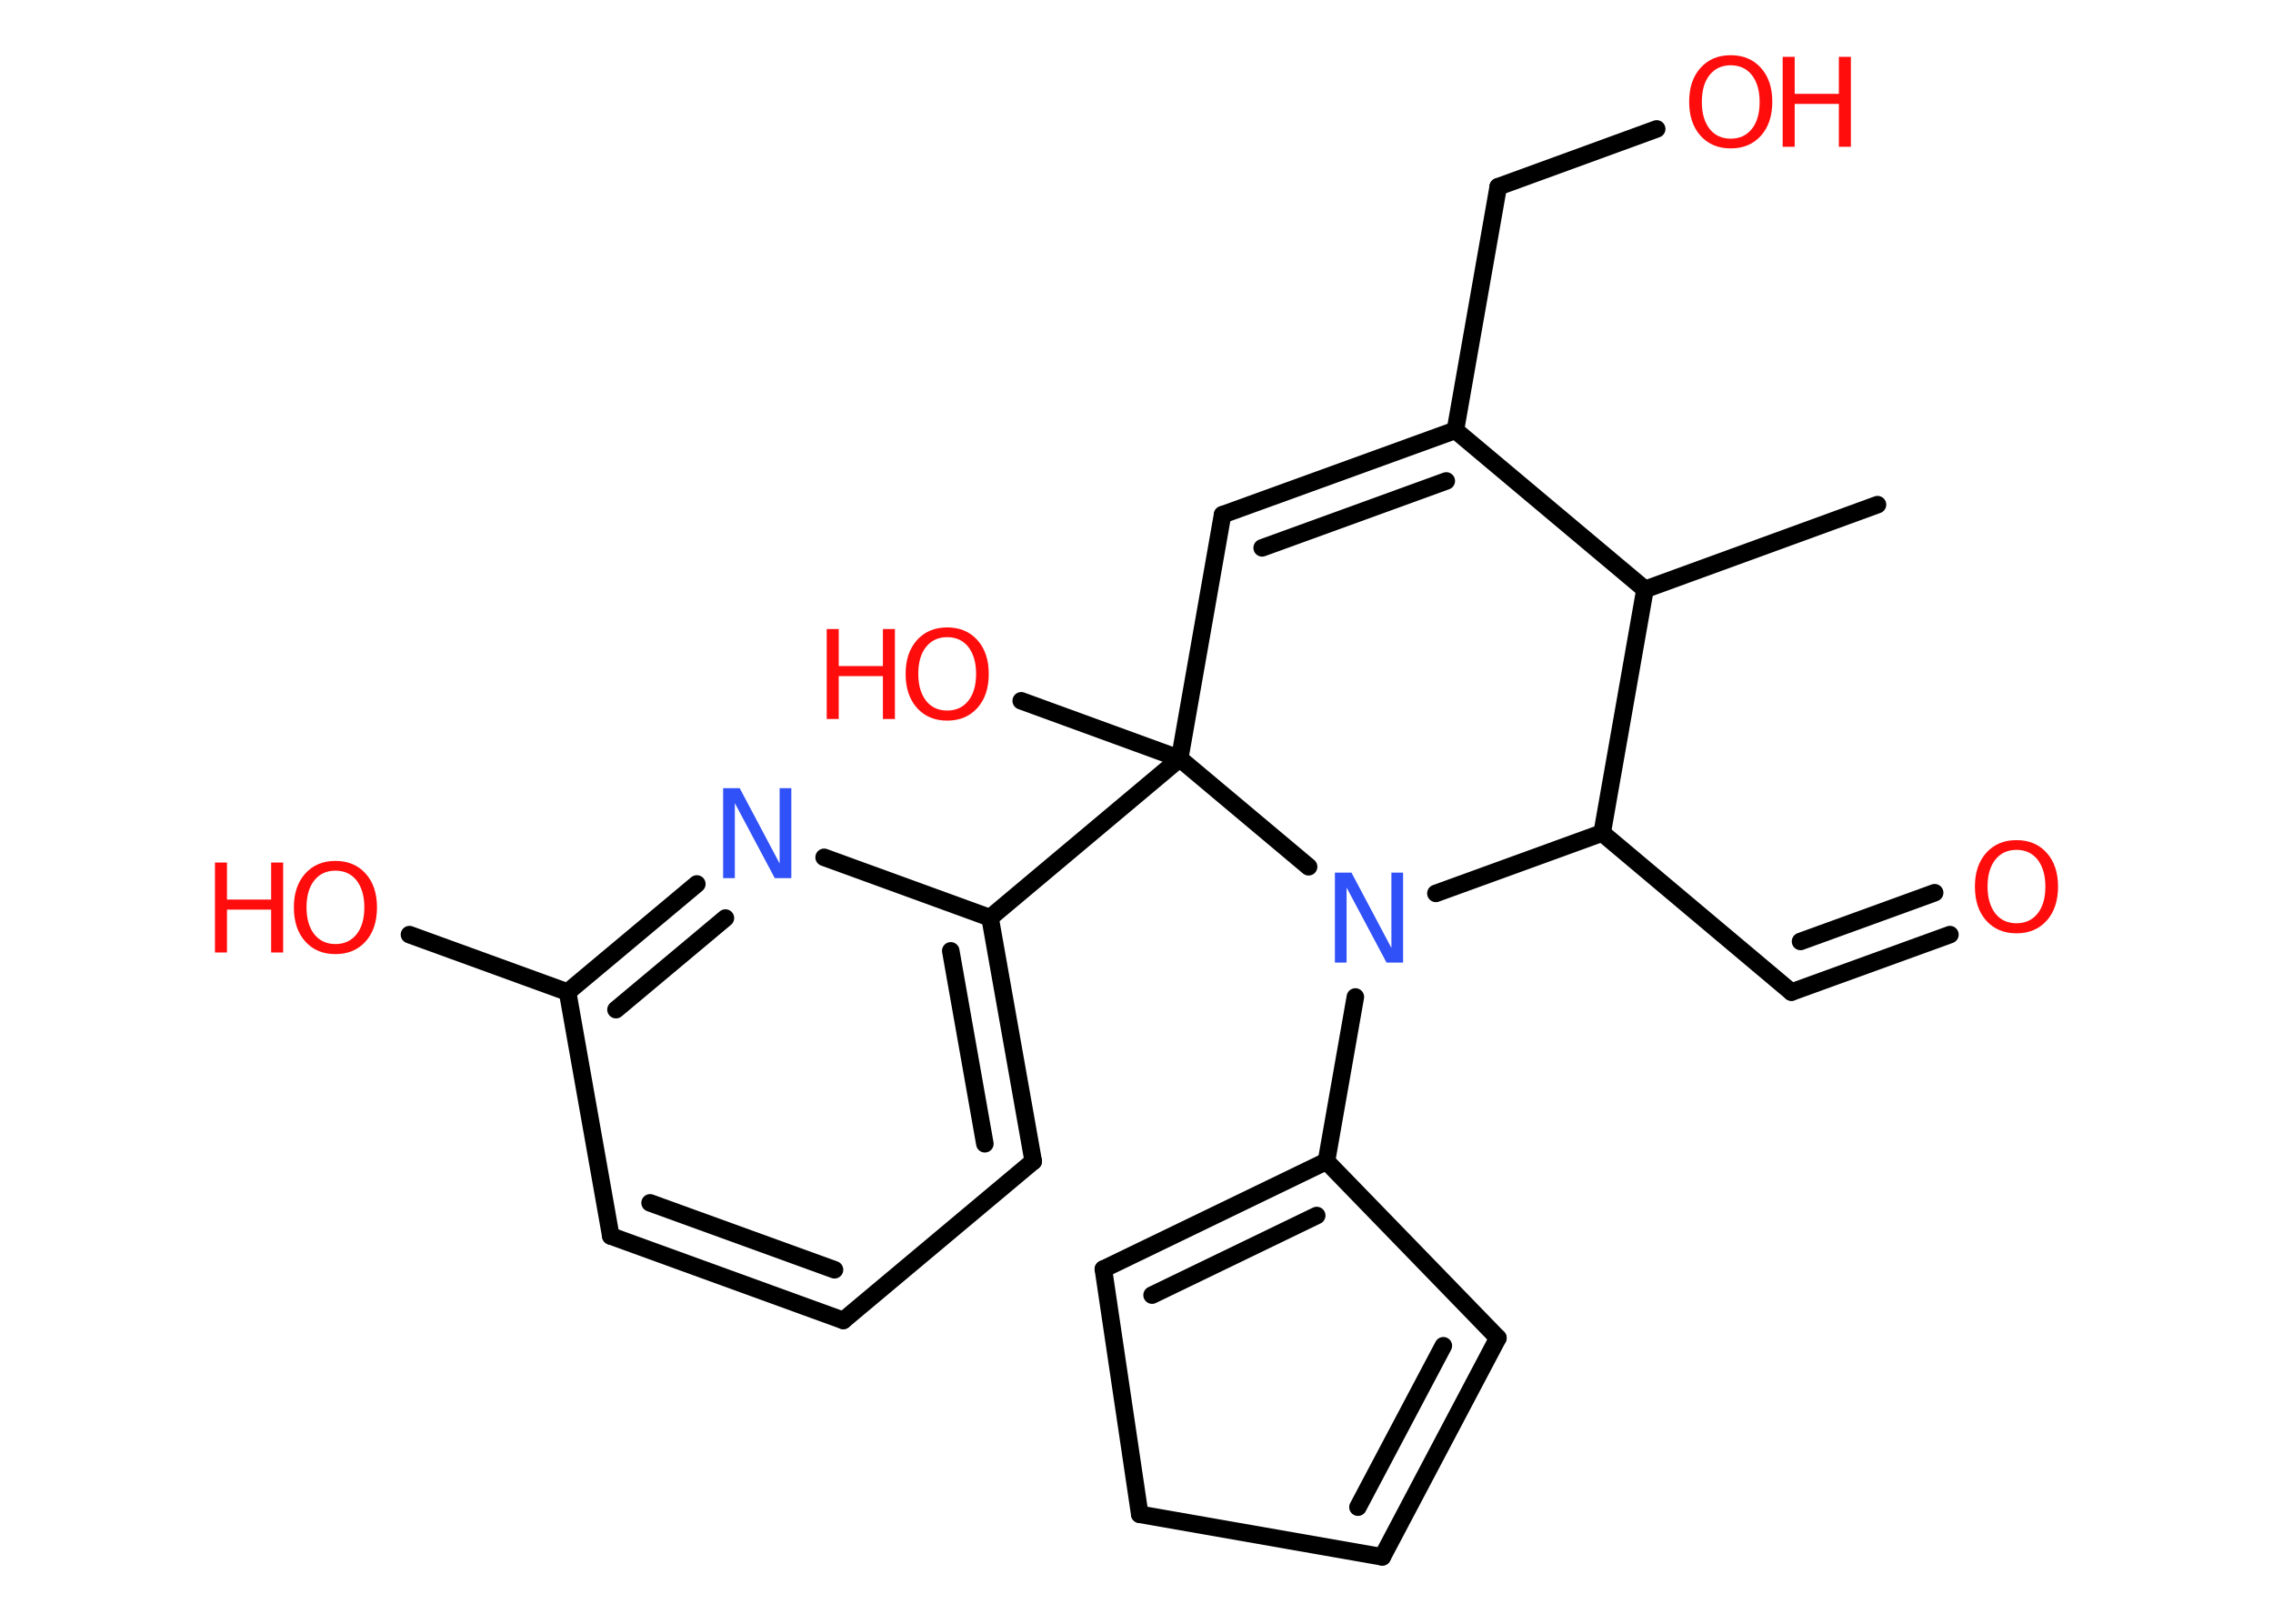 <?xml version='1.0' encoding='UTF-8'?>
<!DOCTYPE svg PUBLIC "-//W3C//DTD SVG 1.1//EN" "http://www.w3.org/Graphics/SVG/1.1/DTD/svg11.dtd">
<svg version='1.2' xmlns='http://www.w3.org/2000/svg' xmlns:xlink='http://www.w3.org/1999/xlink' width='70.0mm' height='50.0mm' viewBox='0 0 70.0 50.0'>
  <desc>Generated by the Chemistry Development Kit (http://github.com/cdk)</desc>
  <g stroke-linecap='round' stroke-linejoin='round' stroke='#000000' stroke-width='.54' fill='#FF0D0D'>
    <rect x='.0' y='.0' width='70.0' height='50.0' fill='#FFFFFF' stroke='none'/>
    <g id='mol1' class='mol'>
      <line id='mol1bnd1' class='bond' x1='57.82' y1='15.54' x2='50.66' y2='18.15'/>
      <line id='mol1bnd2' class='bond' x1='50.66' y1='18.15' x2='44.82' y2='13.25'/>
      <line id='mol1bnd3' class='bond' x1='44.82' y1='13.25' x2='46.14' y2='5.75'/>
      <line id='mol1bnd4' class='bond' x1='46.14' y1='5.75' x2='51.02' y2='3.97'/>
      <g id='mol1bnd5' class='bond'>
        <line x1='44.82' y1='13.25' x2='37.65' y2='15.85'/>
        <line x1='44.54' y1='14.81' x2='38.87' y2='16.87'/>
      </g>
      <line id='mol1bnd6' class='bond' x1='37.65' y1='15.85' x2='36.33' y2='23.36'/>
      <line id='mol1bnd7' class='bond' x1='36.33' y1='23.36' x2='31.45' y2='21.58'/>
      <line id='mol1bnd8' class='bond' x1='36.33' y1='23.36' x2='30.49' y2='28.26'/>
      <g id='mol1bnd9' class='bond'>
        <line x1='31.82' y1='35.76' x2='30.49' y2='28.26'/>
        <line x1='30.33' y1='35.22' x2='29.28' y2='29.28'/>
      </g>
      <line id='mol1bnd10' class='bond' x1='31.82' y1='35.76' x2='25.97' y2='40.66'/>
      <g id='mol1bnd11' class='bond'>
        <line x1='18.81' y1='38.06' x2='25.97' y2='40.66'/>
        <line x1='20.02' y1='37.04' x2='25.7' y2='39.1'/>
      </g>
      <line id='mol1bnd12' class='bond' x1='18.81' y1='38.06' x2='17.48' y2='30.55'/>
      <line id='mol1bnd13' class='bond' x1='17.48' y1='30.55' x2='12.61' y2='28.78'/>
      <g id='mol1bnd14' class='bond'>
        <line x1='21.46' y1='27.22' x2='17.48' y2='30.55'/>
        <line x1='22.34' y1='28.27' x2='18.97' y2='31.09'/>
      </g>
      <line id='mol1bnd15' class='bond' x1='30.49' y1='28.26' x2='25.38' y2='26.4'/>
      <line id='mol1bnd16' class='bond' x1='36.33' y1='23.36' x2='40.3' y2='26.69'/>
      <line id='mol1bnd17' class='bond' x1='41.74' y1='30.7' x2='40.85' y2='35.76'/>
      <g id='mol1bnd18' class='bond'>
        <line x1='40.85' y1='35.76' x2='33.98' y2='39.08'/>
        <line x1='40.55' y1='37.43' x2='35.48' y2='39.88'/>
      </g>
      <line id='mol1bnd19' class='bond' x1='33.98' y1='39.08' x2='35.1' y2='46.63'/>
      <line id='mol1bnd20' class='bond' x1='35.1' y1='46.63' x2='42.57' y2='47.94'/>
      <g id='mol1bnd21' class='bond'>
        <line x1='42.57' y1='47.94' x2='46.13' y2='41.2'/>
        <line x1='41.82' y1='46.41' x2='44.45' y2='41.44'/>
      </g>
      <line id='mol1bnd22' class='bond' x1='40.85' y1='35.76' x2='46.13' y2='41.2'/>
      <line id='mol1bnd23' class='bond' x1='44.22' y1='27.51' x2='49.34' y2='25.65'/>
      <line id='mol1bnd24' class='bond' x1='50.66' y1='18.15' x2='49.34' y2='25.65'/>
      <line id='mol1bnd25' class='bond' x1='49.34' y1='25.65' x2='55.17' y2='30.55'/>
      <g id='mol1bnd26' class='bond'>
        <line x1='55.17' y1='30.55' x2='60.05' y2='28.78'/>
        <line x1='55.45' y1='28.99' x2='59.58' y2='27.49'/>
      </g>
      <g id='mol1atm5' class='atom'>
        <path d='M53.3 2.01q-.41 .0 -.65 .3q-.24 .3 -.24 .83q.0 .52 .24 .83q.24 .3 .65 .3q.41 .0 .65 -.3q.24 -.3 .24 -.83q.0 -.52 -.24 -.83q-.24 -.3 -.65 -.3zM53.3 1.7q.58 .0 .93 .39q.35 .39 .35 1.04q.0 .66 -.35 1.05q-.35 .39 -.93 .39q-.58 .0 -.93 -.39q-.35 -.39 -.35 -1.05q.0 -.65 .35 -1.04q.35 -.39 .93 -.39z' stroke='none'/>
        <path d='M54.9 1.75h.37v1.14h1.36v-1.14h.37v2.77h-.37v-1.32h-1.36v1.32h-.37v-2.77z' stroke='none'/>
      </g>
      <g id='mol1atm8' class='atom'>
        <path d='M29.17 19.62q-.41 .0 -.65 .3q-.24 .3 -.24 .83q.0 .52 .24 .83q.24 .3 .65 .3q.41 .0 .65 -.3q.24 -.3 .24 -.83q.0 -.52 -.24 -.83q-.24 -.3 -.65 -.3zM29.17 19.32q.58 .0 .93 .39q.35 .39 .35 1.04q.0 .66 -.35 1.05q-.35 .39 -.93 .39q-.58 .0 -.93 -.39q-.35 -.39 -.35 -1.05q.0 -.65 .35 -1.04q.35 -.39 .93 -.39z' stroke='none'/>
        <path d='M25.46 19.37h.37v1.14h1.36v-1.14h.37v2.77h-.37v-1.32h-1.36v1.32h-.37v-2.77z' stroke='none'/>
      </g>
      <g id='mol1atm14' class='atom'>
        <path d='M10.33 26.81q-.41 .0 -.65 .3q-.24 .3 -.24 .83q.0 .52 .24 .83q.24 .3 .65 .3q.41 .0 .65 -.3q.24 -.3 .24 -.83q.0 -.52 -.24 -.83q-.24 -.3 -.65 -.3zM10.33 26.51q.58 .0 .93 .39q.35 .39 .35 1.04q.0 .66 -.35 1.05q-.35 .39 -.93 .39q-.58 .0 -.93 -.39q-.35 -.39 -.35 -1.05q.0 -.65 .35 -1.04q.35 -.39 .93 -.39z' stroke='none'/>
        <path d='M6.62 26.56h.37v1.14h1.36v-1.14h.37v2.77h-.37v-1.32h-1.36v1.32h-.37v-2.77z' stroke='none'/>
      </g>
      <path id='mol1atm15' class='atom' d='M22.28 24.27h.5l1.23 2.32v-2.32h.36v2.77h-.51l-1.23 -2.31v2.31h-.36v-2.77z' stroke='none' fill='#3050F8'/>
      <path id='mol1atm16' class='atom' d='M41.12 26.87h.5l1.23 2.32v-2.32h.36v2.77h-.51l-1.23 -2.31v2.31h-.36v-2.77z' stroke='none' fill='#3050F8'/>
      <path id='mol1atm24' class='atom' d='M62.1 26.17q-.41 .0 -.65 .3q-.24 .3 -.24 .83q.0 .52 .24 .83q.24 .3 .65 .3q.41 .0 .65 -.3q.24 -.3 .24 -.83q.0 -.52 -.24 -.83q-.24 -.3 -.65 -.3zM62.1 25.87q.58 .0 .93 .39q.35 .39 .35 1.04q.0 .66 -.35 1.05q-.35 .39 -.93 .39q-.58 .0 -.93 -.39q-.35 -.39 -.35 -1.05q.0 -.65 .35 -1.04q.35 -.39 .93 -.39z' stroke='none'/>
    </g>
  </g>
</svg>
